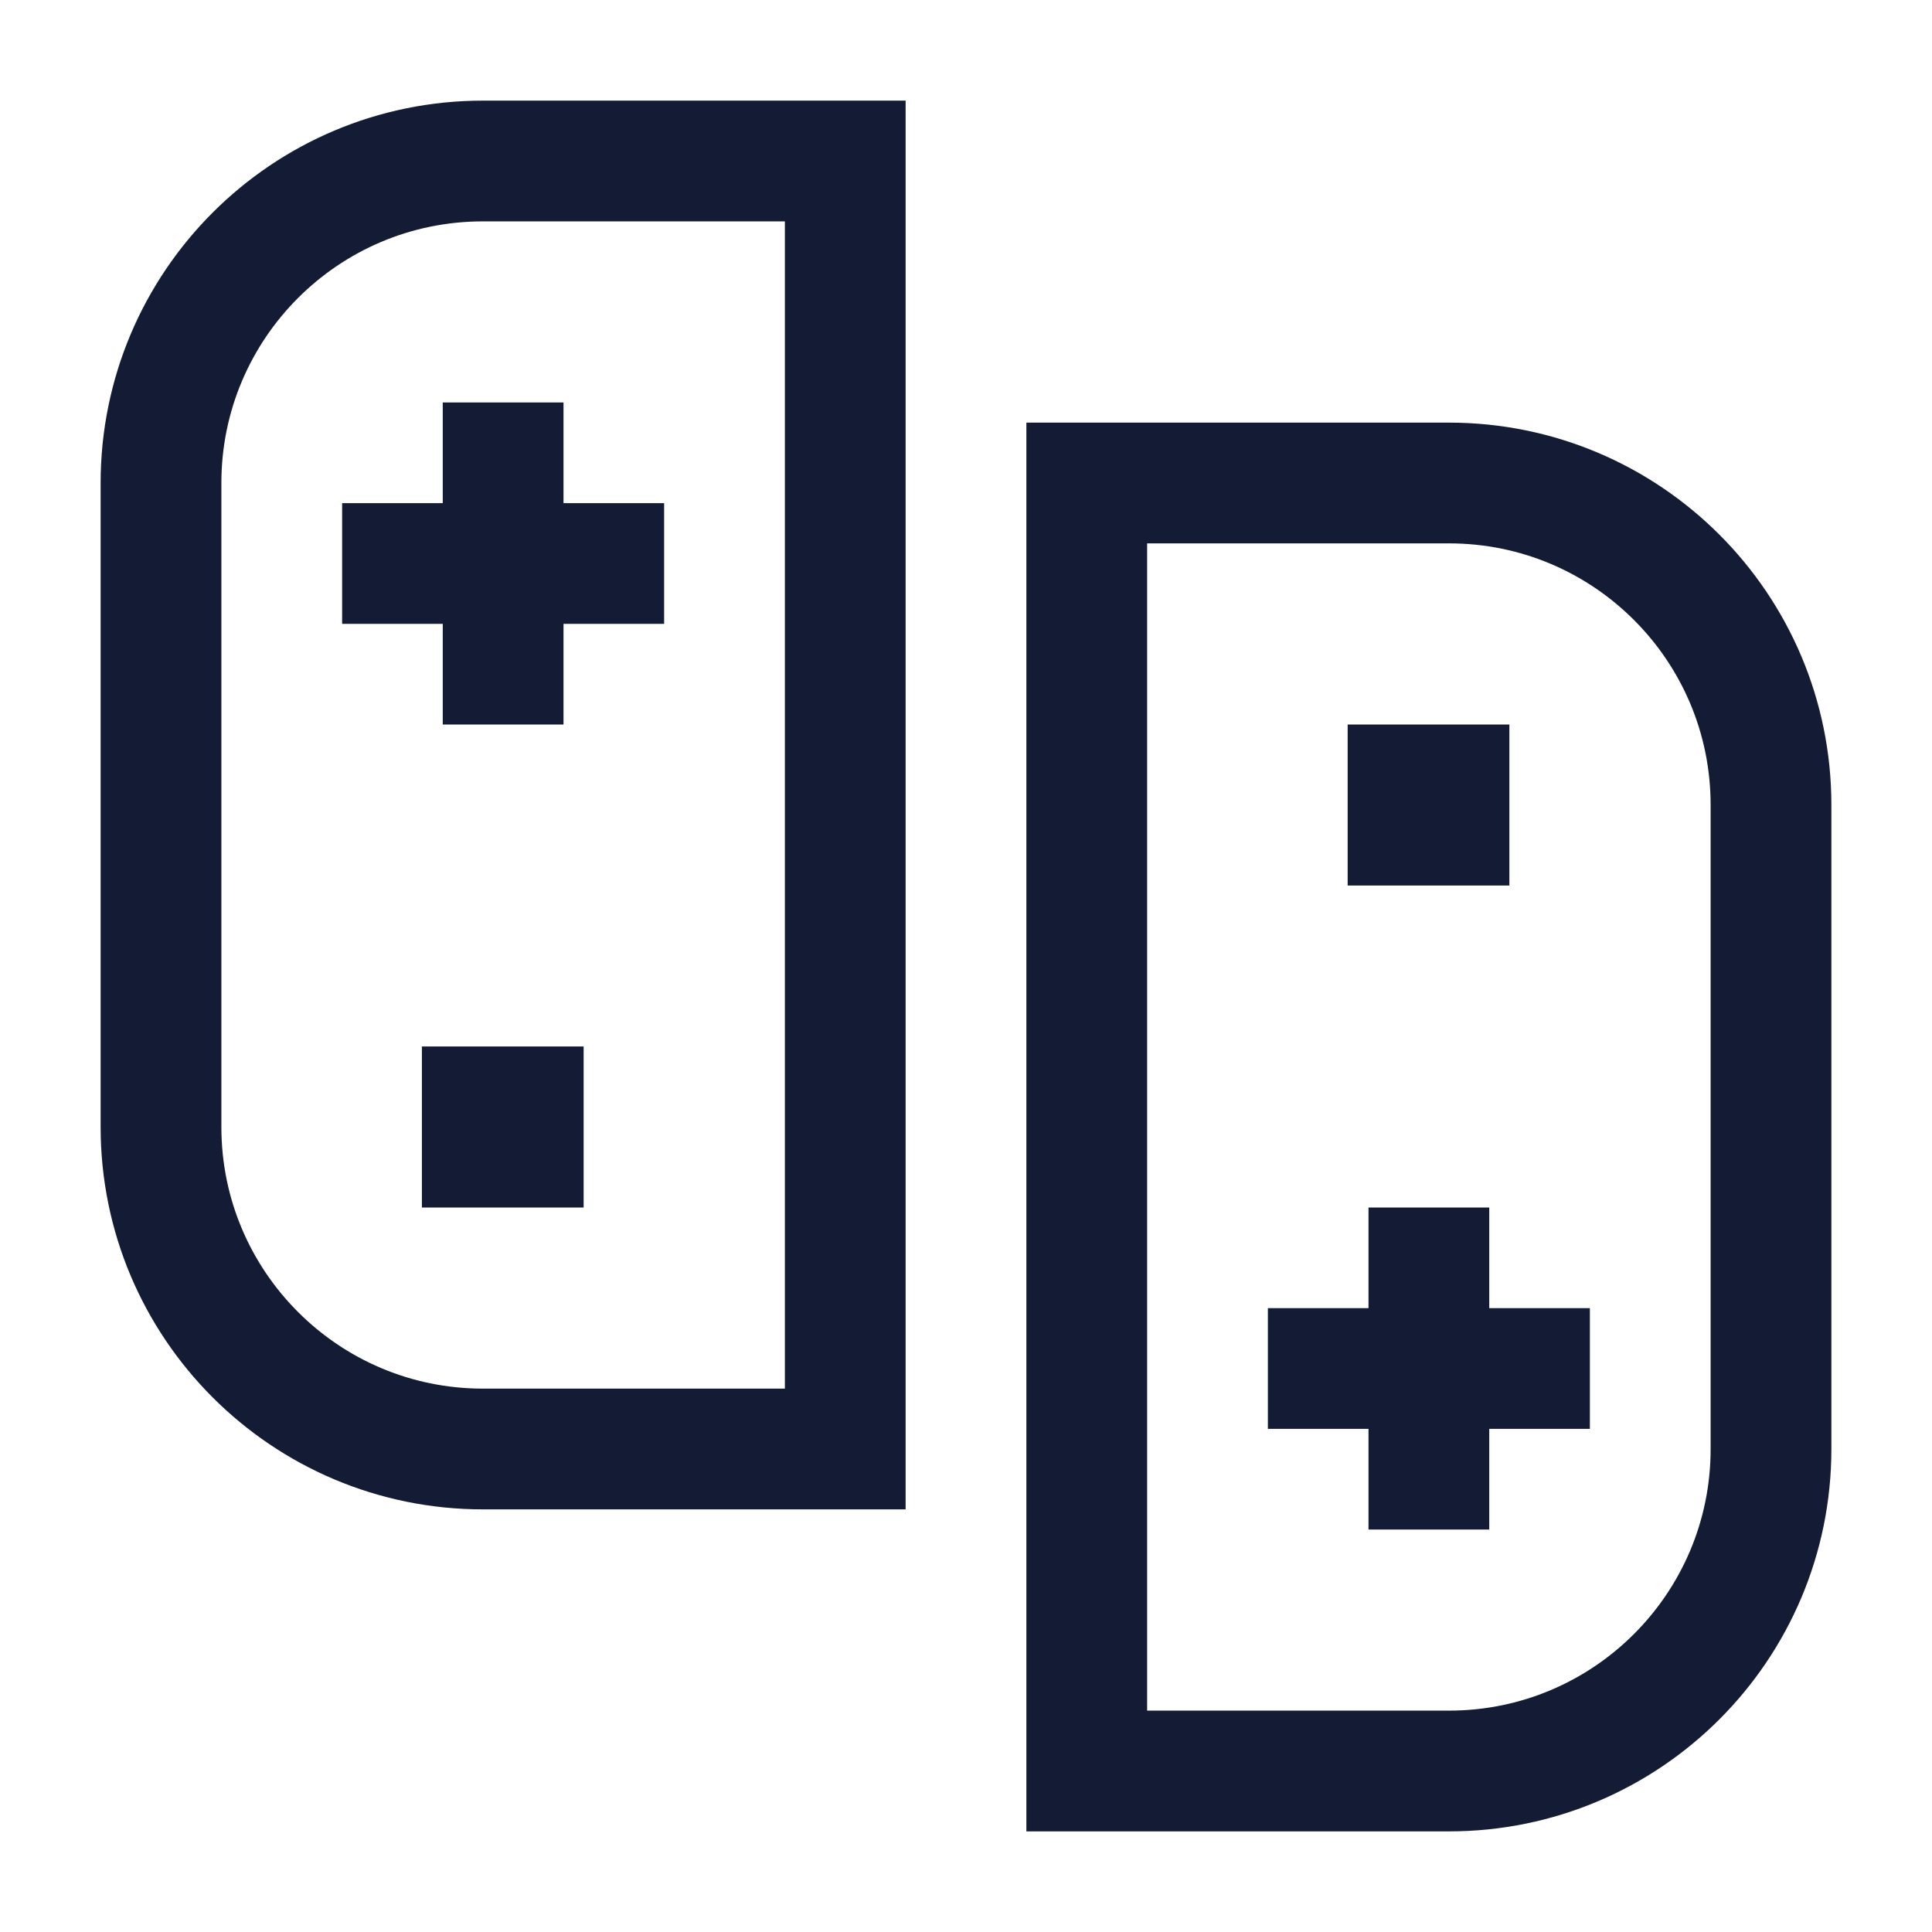 <svg width="24" height="24" viewBox="0 0 24 24" fill="none" xmlns="http://www.w3.org/2000/svg">
<path d="M10.5 2H6C3.791 2 2 3.791 2 6V14C2 16.209 3.791 18 6 18H10.5V2Z" stroke="#141B34" stroke-width="1.5"/>
<path d="M13.5 6H18C20.209 6 22 7.791 22 10V18C22 20.209 20.209 22 18 22H13.5V6Z" stroke="#141B34" stroke-width="1.5"/>
<path d="M6.25 14L6.241 14" stroke="#141B34" stroke-width="2" stroke-linecap="square" stroke-linejoin="round"/>
<path d="M17.75 10L17.741 10" stroke="#141B34" stroke-width="2" stroke-linecap="square" stroke-linejoin="round"/>
<path d="M6.25 5V9M4.25 7H8.25" stroke="#141B34" stroke-width="1.5" stroke-linejoin="round"/>
<path d="M17.75 19V15M19.75 17H15.75" stroke="#141B34" stroke-width="1.5" stroke-linejoin="round"/>
</svg>
